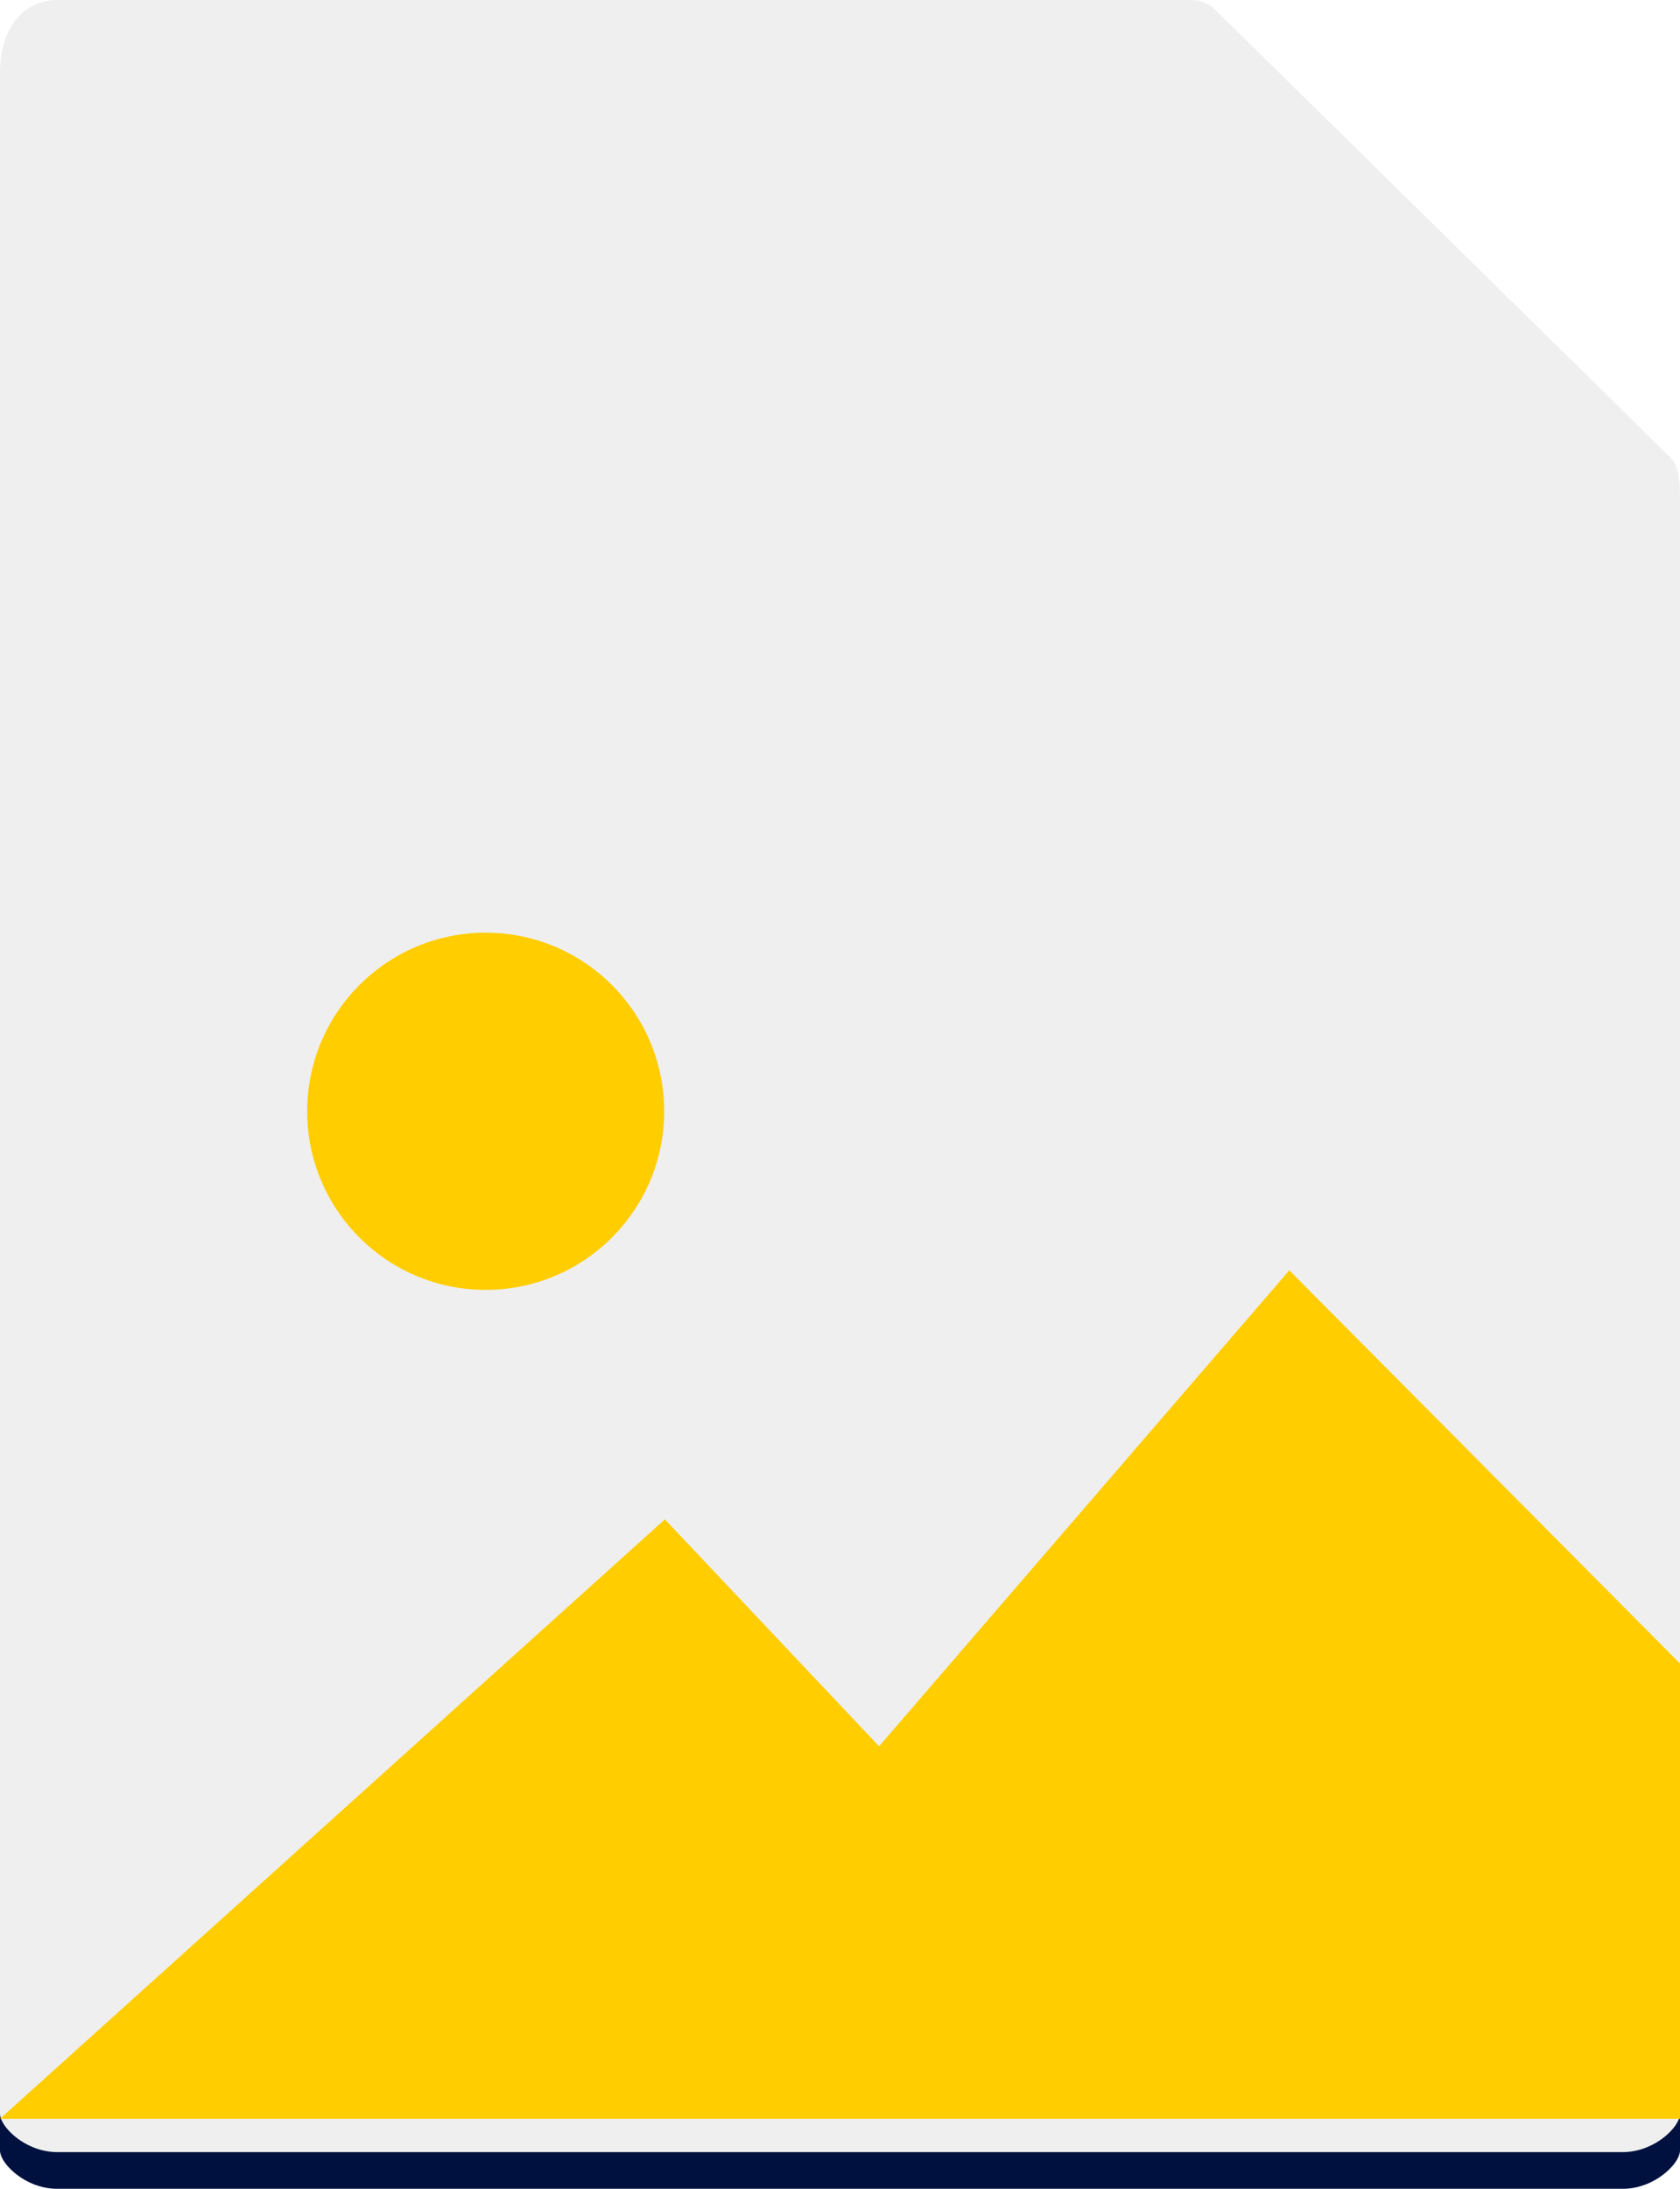 <svg xmlns="http://www.w3.org/2000/svg" xmlns:xlink="http://www.w3.org/1999/xlink" width="43" height="56" viewBox="0 0 43 56">
  <defs>
    <clipPath id="clip-path">
      <rect width="43" height="56" fill="none"/>
    </clipPath>
    <filter id="Path_78" x="28" y="-0.849" width="17.849" height="17.849" filterUnits="userSpaceOnUse">
      <feOffset dy="2" input="SourceAlpha"/>
      <feGaussianBlur stdDeviation="1" result="blur"/>
      <feFlood flood-opacity="0.353"/>
      <feComposite operator="in" in2="blur"/>
      <feComposite in="SourceGraphic"/>
    </filter>
  </defs>
  <g id="icon-image" clip-path="url(#clip-path)">
    <g id="icon-file" clip-path="url(#clip-path)">
      <path id="Path_259" data-name="Path 259" d="M36.985,0H7.963C7.155,0,6.5.643,6.5,1.892V54.016c0,.339.655.982,1.463.982H48.037c.808,0,1.463-.643,1.463-.982V12.746c0-.684-.093-.9-.257-1.066L37.607.252A.892.892,0,0,0,36.985,0Z" transform="translate(-6.5 1)" fill="#00113f"/>
      <path id="Path_77" data-name="Path 77" d="M36.985,0H7.963C7.155,0,6.5.644,6.5,1.894V54.076c0,.339.655.983,1.463.983H48.037c.808,0,1.463-.644,1.463-.983V12.76c0-.684-.093-.9-.257-1.067L37.607.253A.891.891,0,0,0,36.985,0Z" transform="translate(-6.5)" fill="#efefef"/>
      <g transform="matrix(1, 0, 0, 1, 0, 0)" filter="url(#Path_78)">
        <path id="Path_78-2" data-name="Path 78" d="M37.5.151V12H49.349Z" transform="translate(-6.5)" fill="#efefef"/>
      </g>
    </g>
    <circle id="Ellipse_12" data-name="Ellipse 12" cx="4.569" cy="4.569" r="4.569" transform="translate(7.862 23.862)" fill="#ffcd00"/>
    <path id="Path_101" data-name="Path 101" d="M6.5,40.207h43V28.559L39.5,18.5,29,30.677l-5.483-5.806Z" transform="translate(-6.5 14)" fill="#ffcd00"/>
  </g>
</svg>
